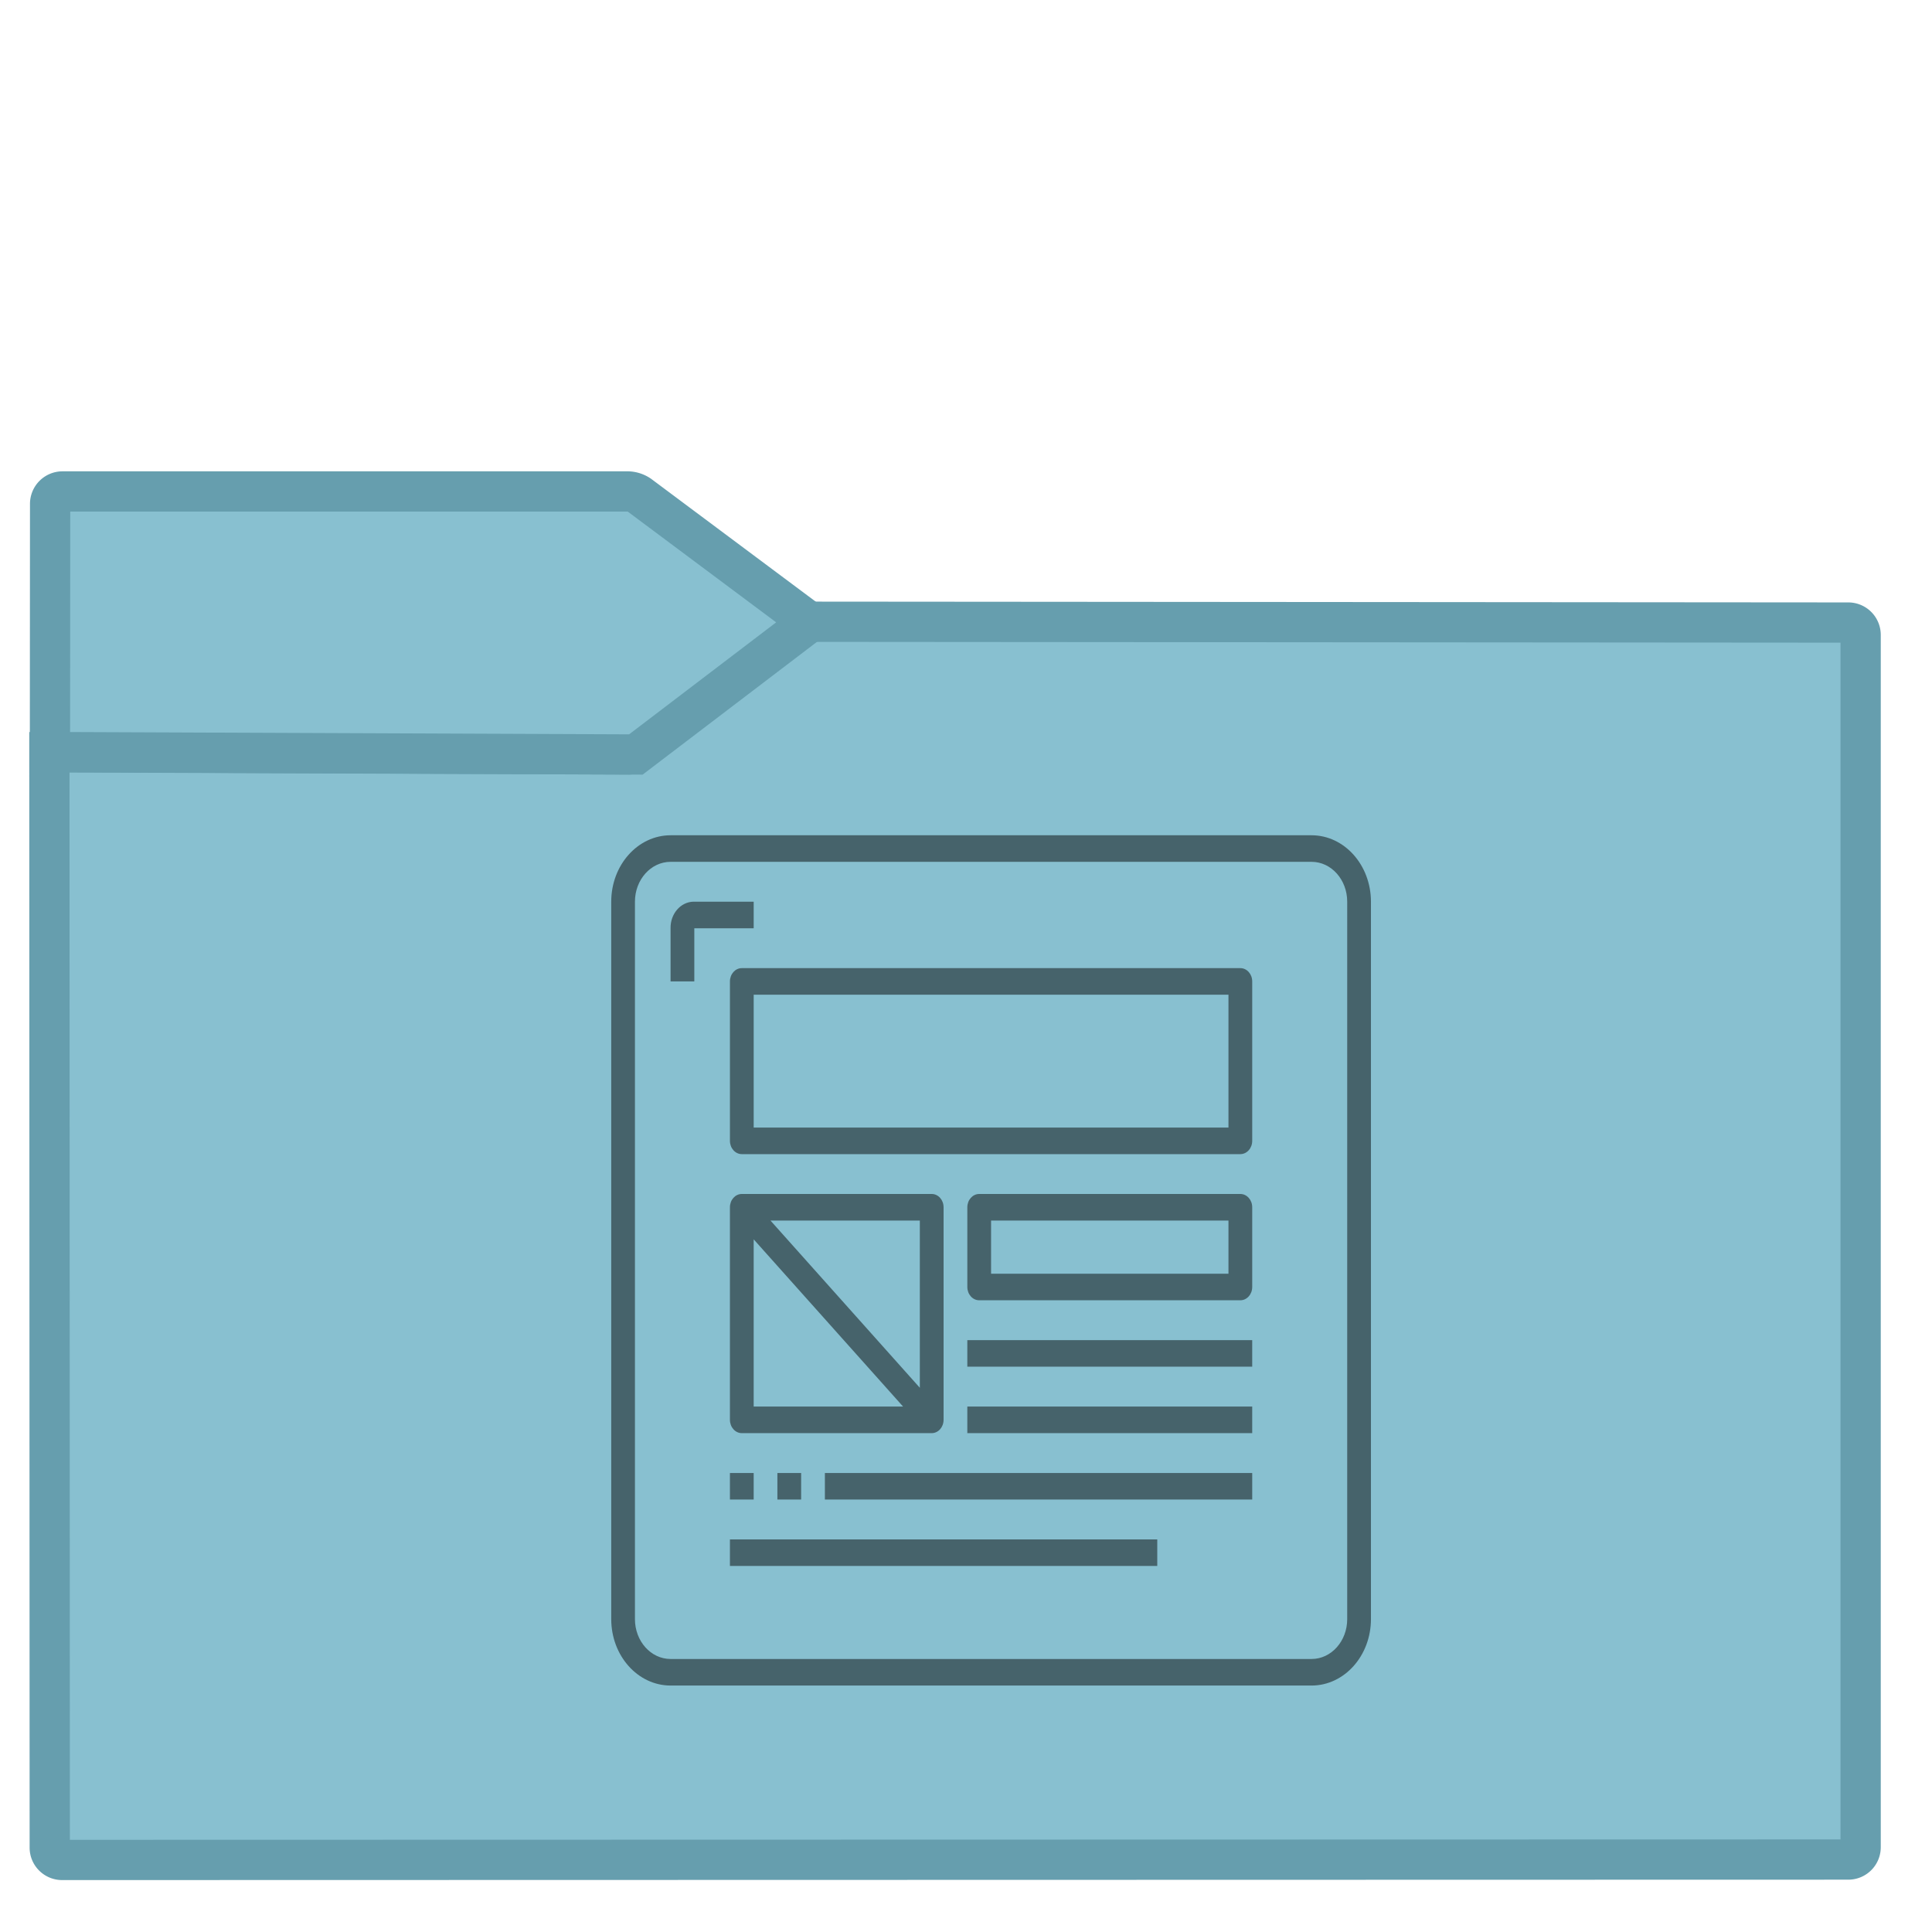<svg xmlns="http://www.w3.org/2000/svg" style="isolation:isolate" width="24" height="24"><defs><clipPath clipPathUnits="userSpaceOnUse" id="a"><path fill="none" d="M0 0h48v48H0z"/></clipPath></defs><g clip-path="url(#a)" transform="matrix(.5 0 0 .5 -.001 .001)"><linearGradient id="b" x1="-.046" y1=".16" x2=".852" y2=".71" gradientTransform="matrix(45 0 0 30.763 1.229 15.445)" gradientUnits="userSpaceOnUse"><stop offset="3.043%" stop-color="#88c0d0"/><stop offset="98.261%" stop-color="#88c0d0"/></linearGradient><path d="M1.545 46.208l44.378-.01a.306.306 0 0 0 .306-.306v-30.12a.307.307 0 0 0-.306-.307l-25.816-.02-4.221 3.206a.535.535 0 0 1-.276.092l-14.381-.055.009 27.214c0 .169.138.306.307.306z" stroke-miterlimit="3" vector-effect="non-scaling-stroke" fill="url(#b)" stroke="#669eae" stroke-linecap="square"/><linearGradient id="c" x1="0" y1=".5" x2="1" y2=".5" gradientTransform="matrix(18.873 0 0 6.535 1.243 12.208)" gradientUnits="userSpaceOnUse"><stop offset="3.043%" stop-color="#88c0d0"/><stop offset="98.261%" stop-color="#88c0d0"/></linearGradient><path d="M20.116 15.456L15.887 12.3a.538.538 0 0 0-.277-.092H1.554a.308.308 0 0 0-.307.307l-.004 6.168 14.557.06z" stroke-miterlimit="3" vector-effect="non-scaling-stroke" fill="url(#c)" stroke="#669eae" stroke-linecap="square"/><path d="M17.252 22.4h-.024c-.319.008-.573.304-.566.661v1.32h.59v-1.32h1.475V22.4zm3.244 14.194h10.617v.66H20.496zm-1.769-1.651v-4.154l3.711 4.154zm4.128-.466l-3.711-4.155h3.711zm7.668-2.834h-5.898v-1.321h5.898zm0-3.631H18.727v-3.301h11.796zm-6.488 6.931h7.078v.661h-7.078zm0-1.65h7.078v.66h-7.078zm-5.898 4.951h10.617v.66H18.137zm0-1.65h.59v.66h-.59zm12.681-12.543H18.432c-.163 0-.295.148-.295.33v3.961c0 .182.132.33.295.33h12.386c.163 0 .295-.148.295-.33v-3.961c0-.182-.132-.33-.295-.33zm0 5.611H24.33c-.163 0-.295.148-.295.33v1.981c0 .182.132.33.295.33h6.488c.163 0 .295-.148.295-.33v-1.981c0-.182-.132-.33-.295-.33zm-7.668 0h-4.718c-.163 0-.295.148-.295.33v5.281c0 .183.132.331.295.331h4.718c.163 0 .295-.148.295-.331v-5.281c0-.182-.132-.33-.295-.33zm10.323 10.563c0 .547-.396.99-.885.99H16.662c-.489 0-.885-.443-.885-.99V22.4c0-.547.396-.99.885-.99h15.926c.489 0 .885.443.885.99zm-.885-19.475H16.662c-.814.001-1.474.739-1.474 1.65v17.825c0 .911.66 1.649 1.474 1.65h15.926c.814-.001 1.474-.739 1.475-1.65V22.4c-.001-.911-.661-1.649-1.475-1.65zM19.316 36.594h.59v.66h-.59z" fill="#46636b" fill-rule="evenodd"/></g></svg>